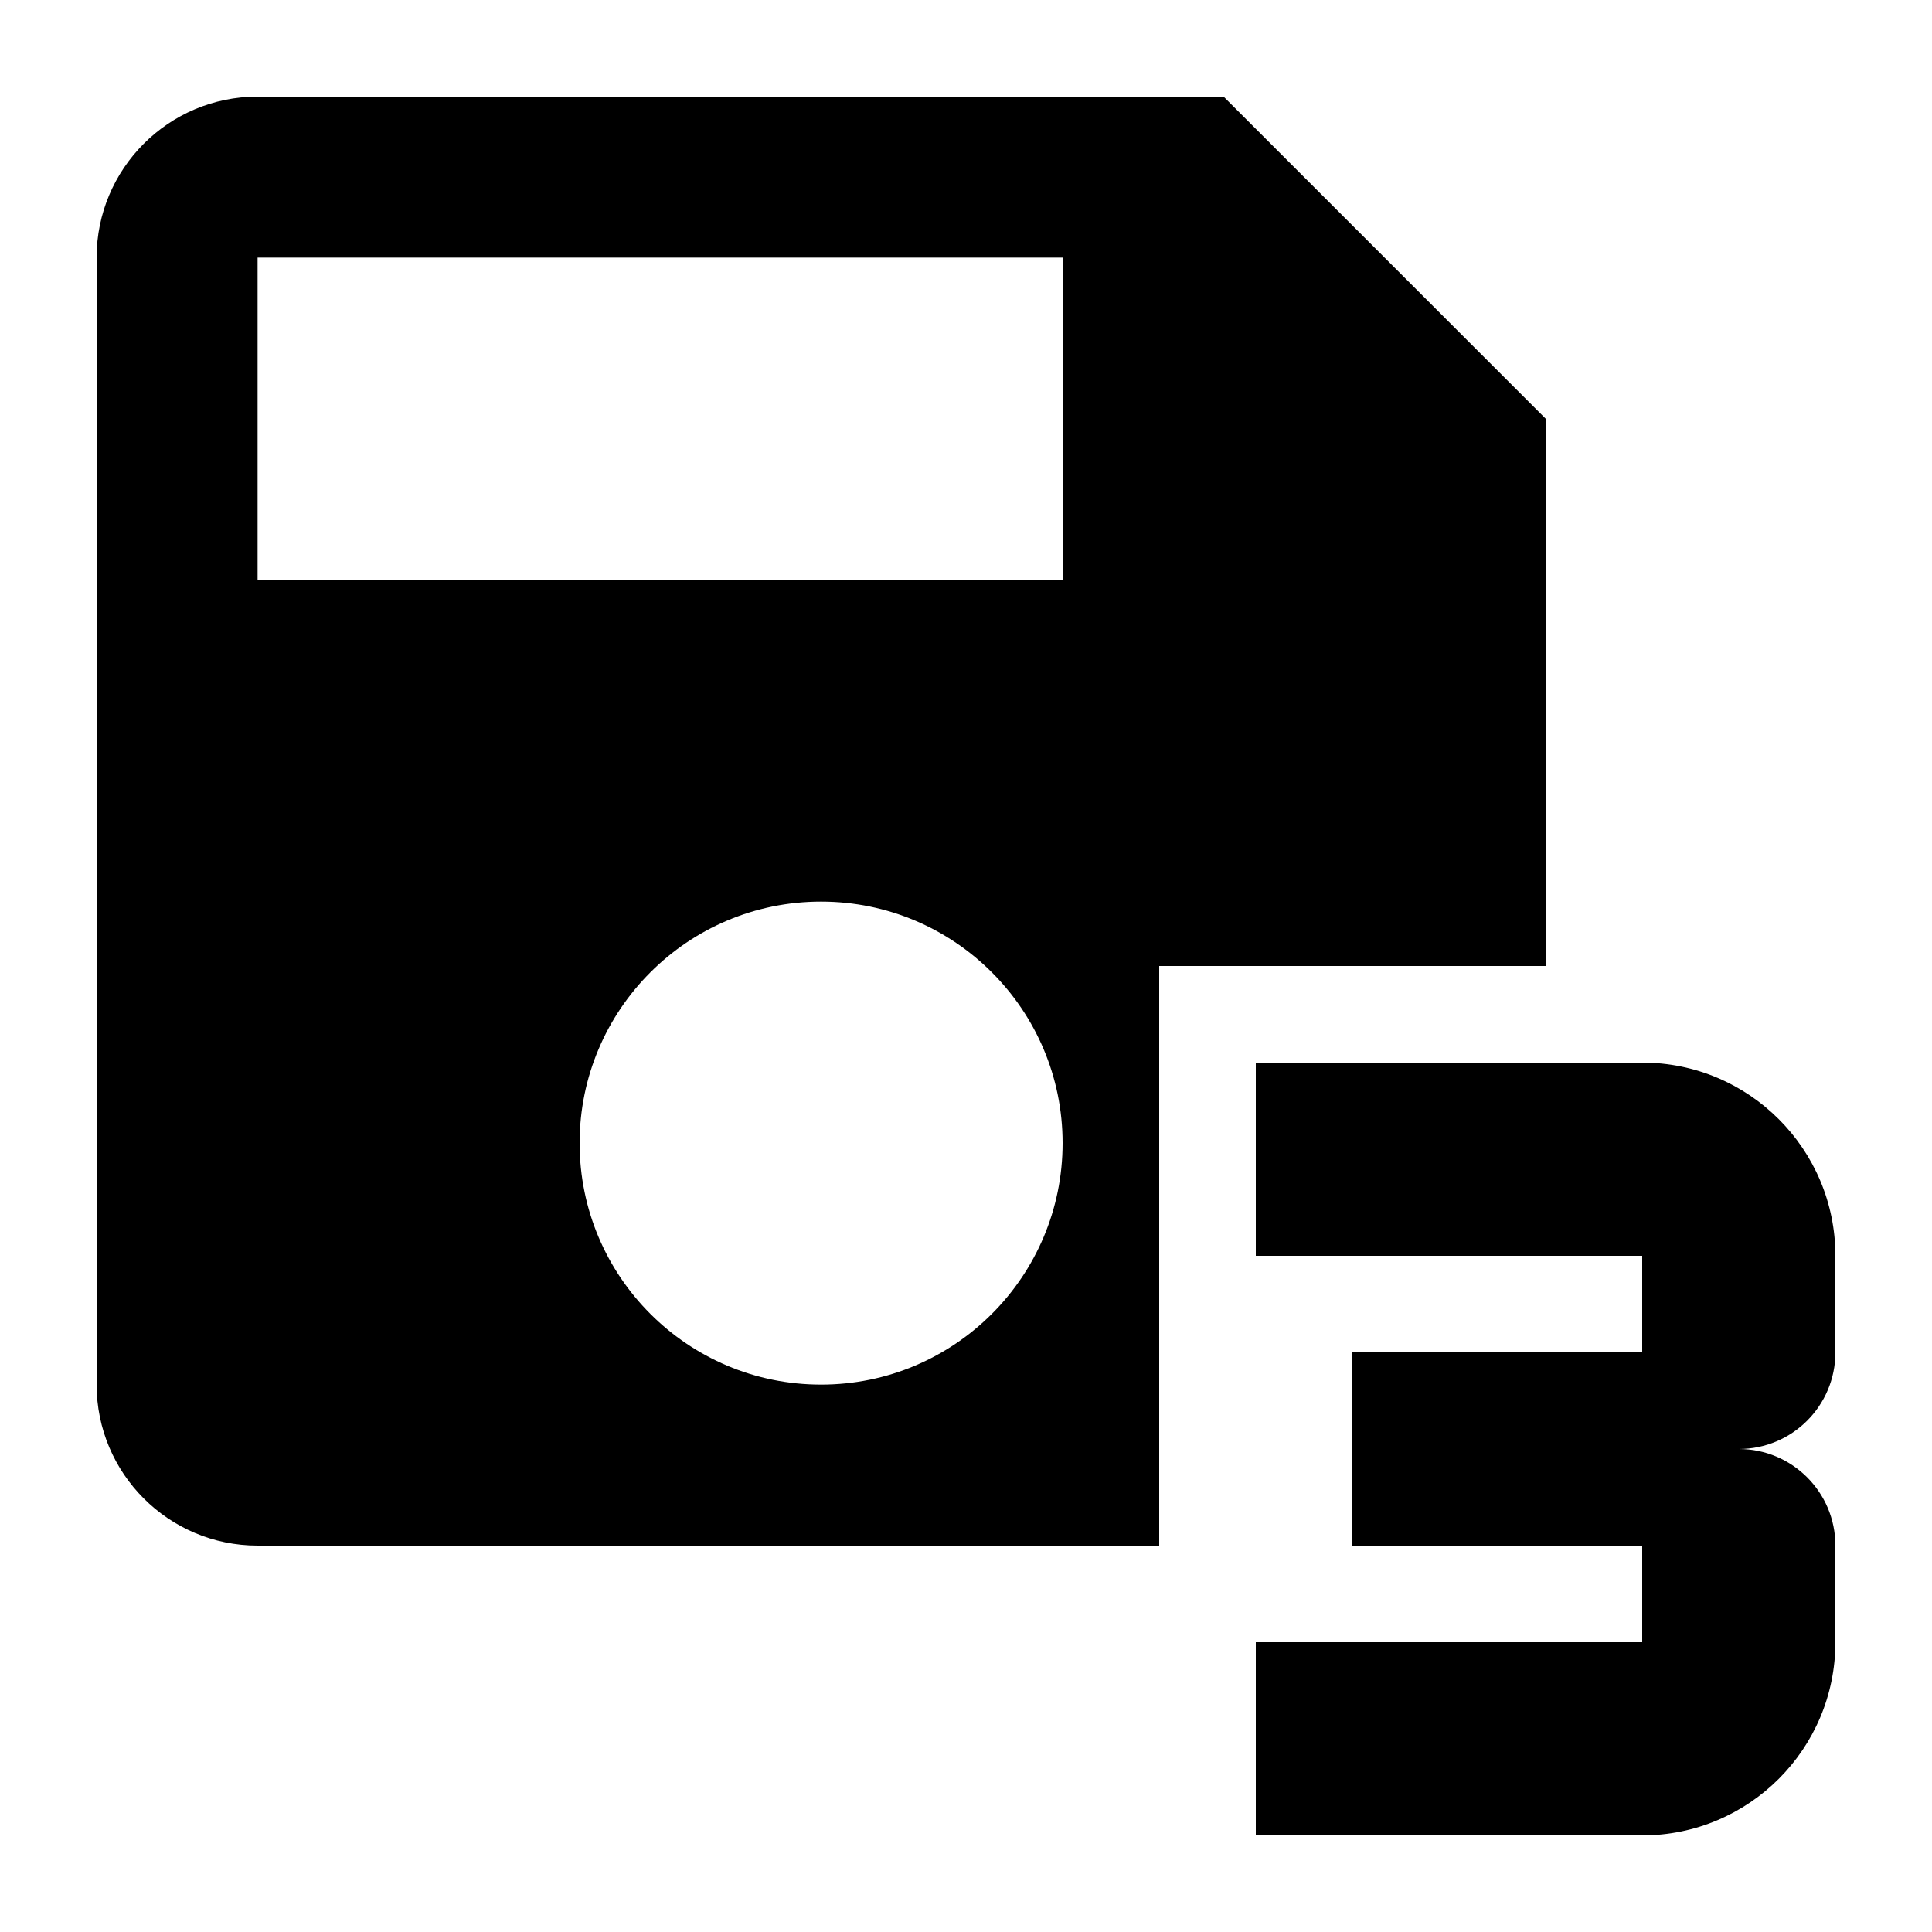 <?xml version="1.0" encoding="utf-8"?>
<!-- Generator: Adobe Illustrator 27.4.0, SVG Export Plug-In . SVG Version: 6.00 Build 0)  -->
<svg version="1.1" id="icon" xmlns="http://www.w3.org/2000/svg" xmlns:xlink="http://www.w3.org/1999/xlink" x="0px" y="0px"
	 viewBox="0 0 400 400" style="enable-background:new 0 0 400 400;" xml:space="preserve">
<path d="M240,200h80V86.67L253.33,20h-200C34.83,20,20,35,20,53.33v233.33C20,305.08,34.92,320,53.33,320H240V200z M170,286.67
	c-27.61,0-50-22.39-50-50c0-27.61,22.39-50,50-50s50,22.39,50,50C220,264.28,197.61,286.67,170,286.67z M53.33,120V53.33H220V120
	H53.33z"/>
<path id="num" d="M340,220h-80v40h80v20h-60v40h60v20h-80v40h80c22.09,0,40-17.91,40-40v-20l0,0c0-11.05-8.95-20-20-20
	c11.05,0,20-8.95,20-20v-20l0,0C380,237.91,362.09,220,340,220z"/>
</svg>
